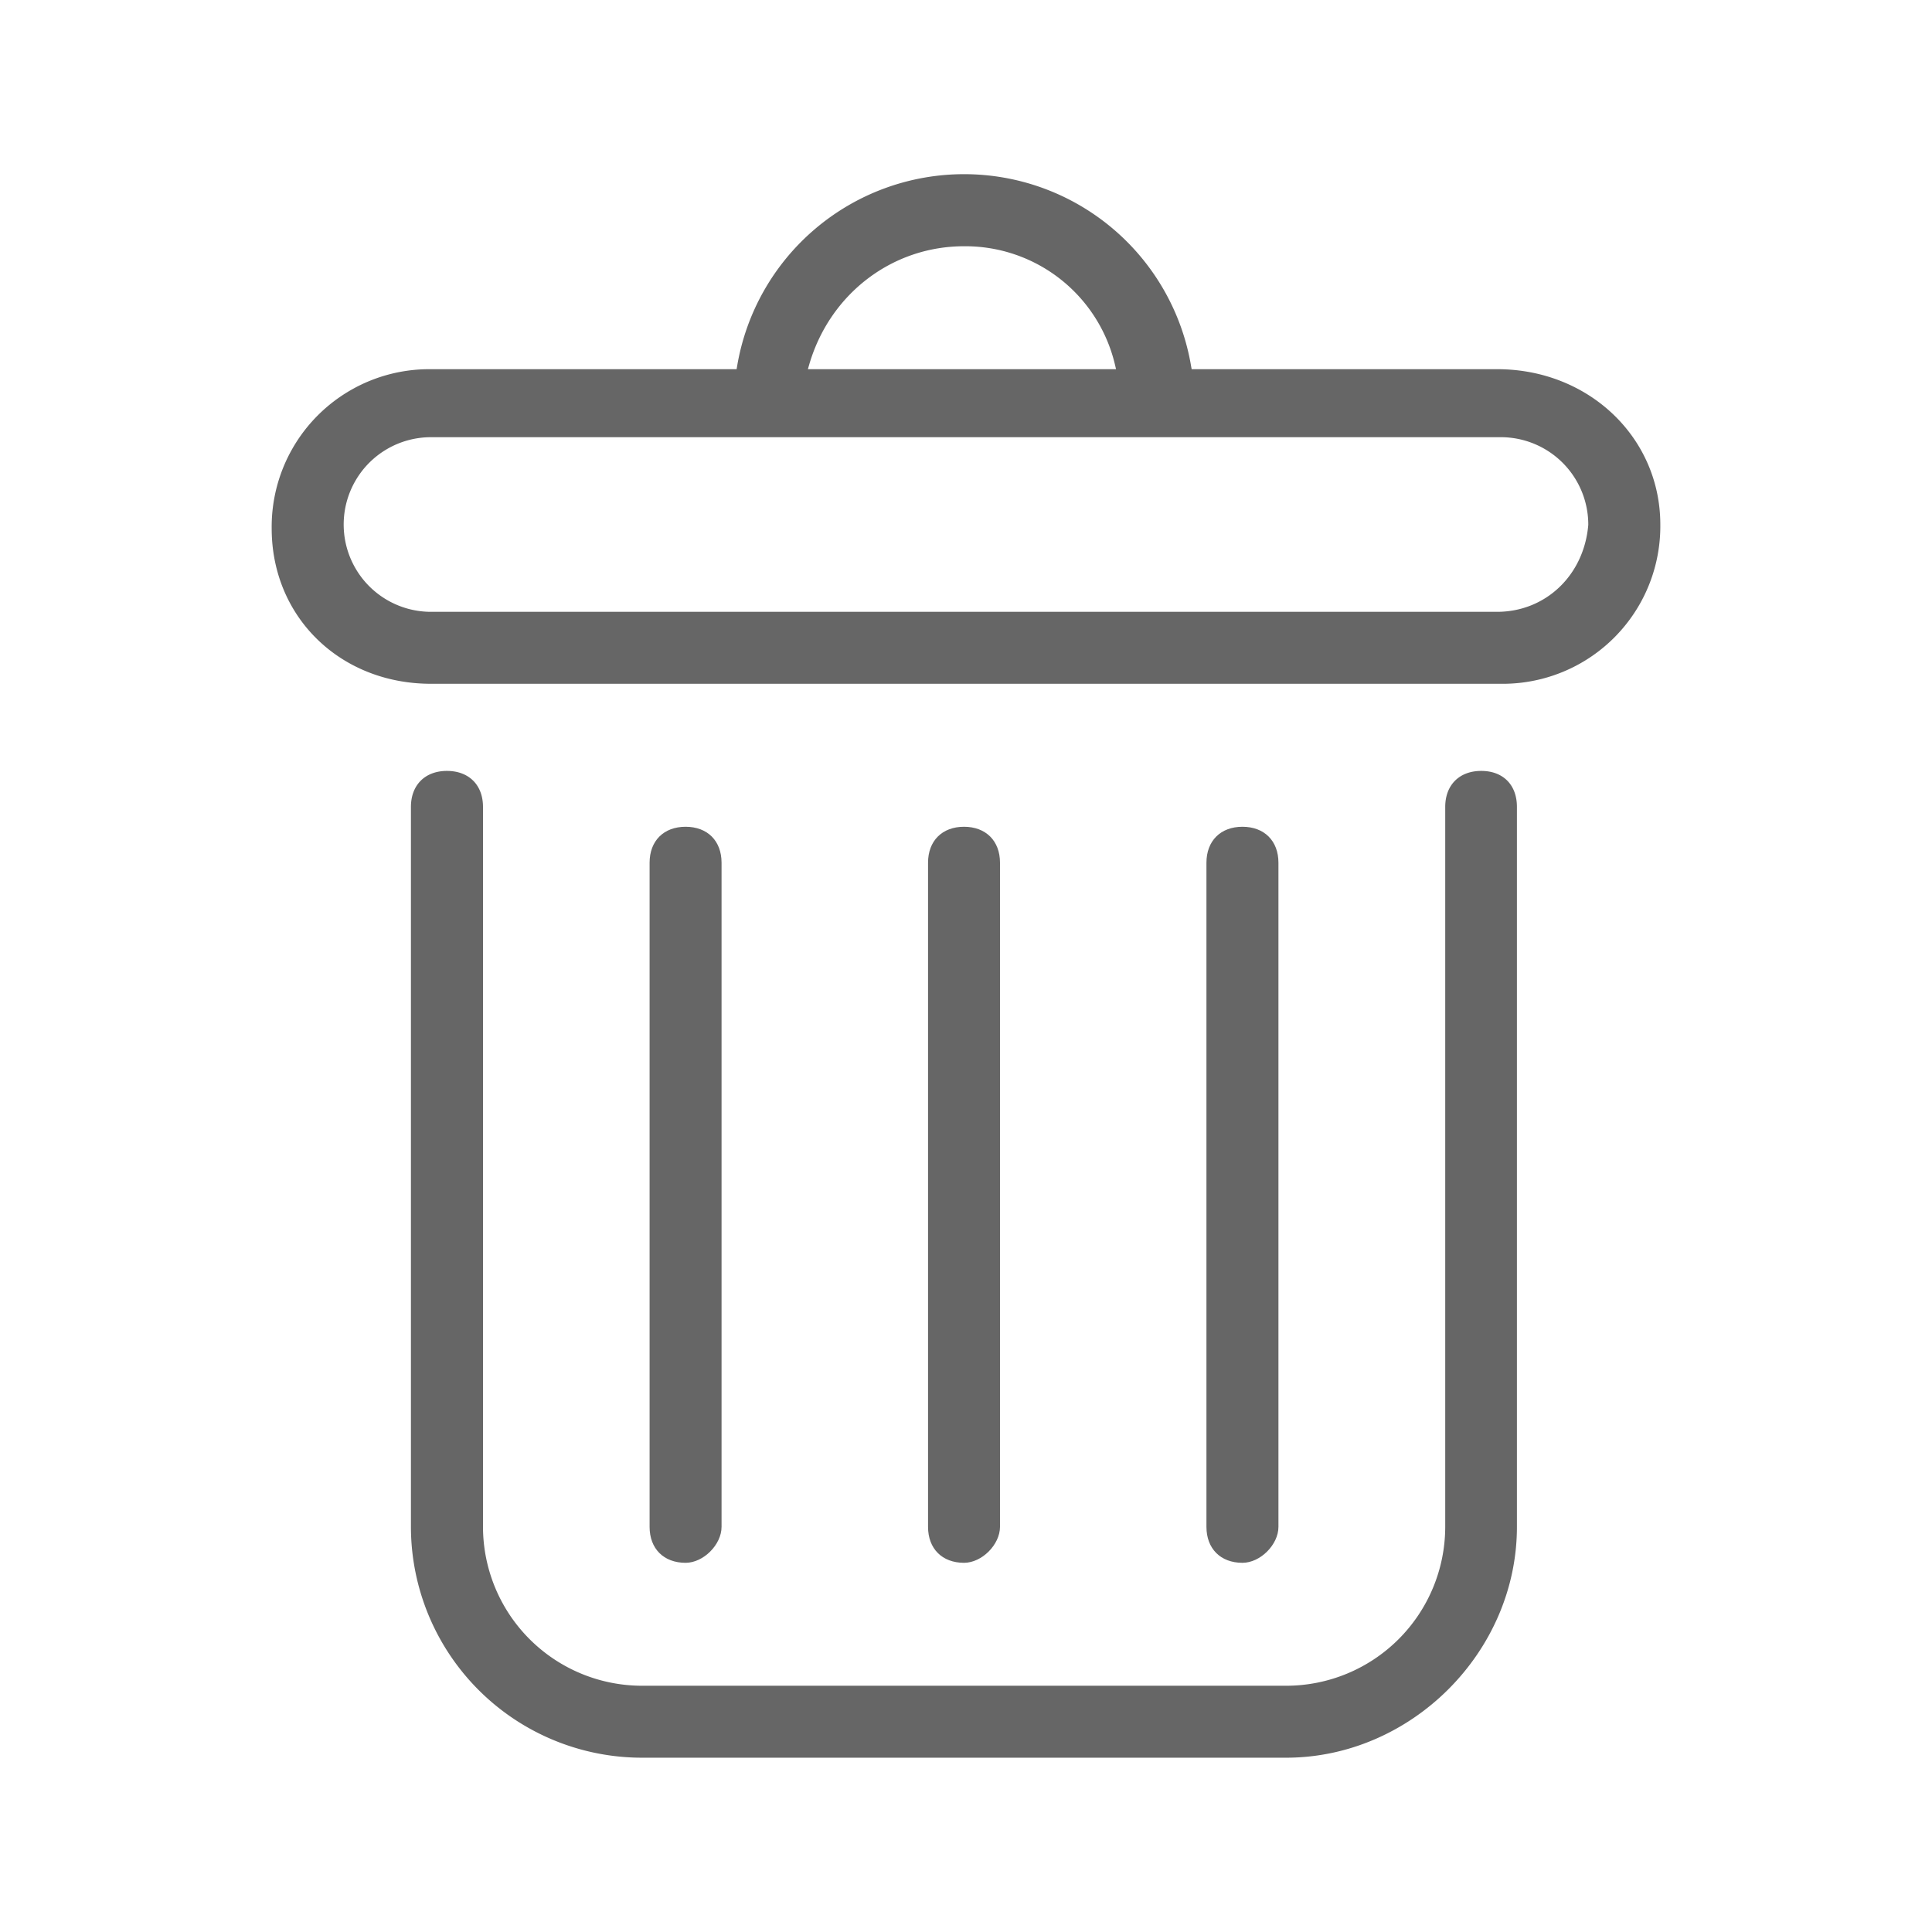 <svg id="Layer_1" data-name="Layer 1" xmlns="http://www.w3.org/2000/svg" viewBox="0 0 512 512"><defs><style>.cls-1{fill:#666;}</style></defs><g id="Trash"><path class="cls-1" d="M170.09,465.81a61.25,61.25,0,0,1-61.19-61.18V213.84c0-5.8,3.75-9.54,9.54-9.54S128,208,128,213.84V404.63a42.16,42.16,0,0,0,42.11,42.11H340.85A42.16,42.16,0,0,0,383,404.63V213.84c0-5.8,3.74-9.54,9.54-9.54S402,208,402,213.84V404.63c0,33.16-28,61.18-61.19,61.18Z"/><path class="cls-1" d="M114.22,181.21C90.16,181.21,72,163.52,72,140.05a41.76,41.76,0,0,1,42.21-42.21h81l.14-.83a61,61,0,0,1,120.3,0l.15.83h81C421,97.84,440,115.92,440,139a41.76,41.76,0,0,1-42.21,42.21Zm0-65.35a23.14,23.14,0,0,0,0,46.28h282.5c12.9,0,23.08-9.7,24.19-23.06a23.18,23.18,0,0,0-23.13-23.22Zm141.25-50.6c-19,0-35.51,12.57-41,31.29l-.37,1.29h81.66l-.29-1.24A40.75,40.75,0,0,0,255.47,65.26Z"/><path class="cls-1" d="M181.69,414.16c-5.8,0-9.54-3.74-9.54-9.53v-176c0-5.79,3.74-9.53,9.54-9.53s9.53,3.74,9.53,9.53v176C191.22,409.35,186.41,414.16,181.69,414.16Z"/><path class="cls-1" d="M329.26,414.16c-5.79,0-9.54-3.74-9.54-9.53v-176c0-5.79,3.75-9.53,9.54-9.53s9.54,3.74,9.54,9.53v176C338.8,409.35,334,414.16,329.26,414.16Z"/><path class="cls-1" d="M255.47,414.16c-5.79,0-9.53-3.74-9.53-9.53v-176c0-5.79,3.74-9.53,9.53-9.53s9.54,3.74,9.54,9.53v176C265,409.35,260.2,414.16,255.47,414.16Z"/></g></svg>